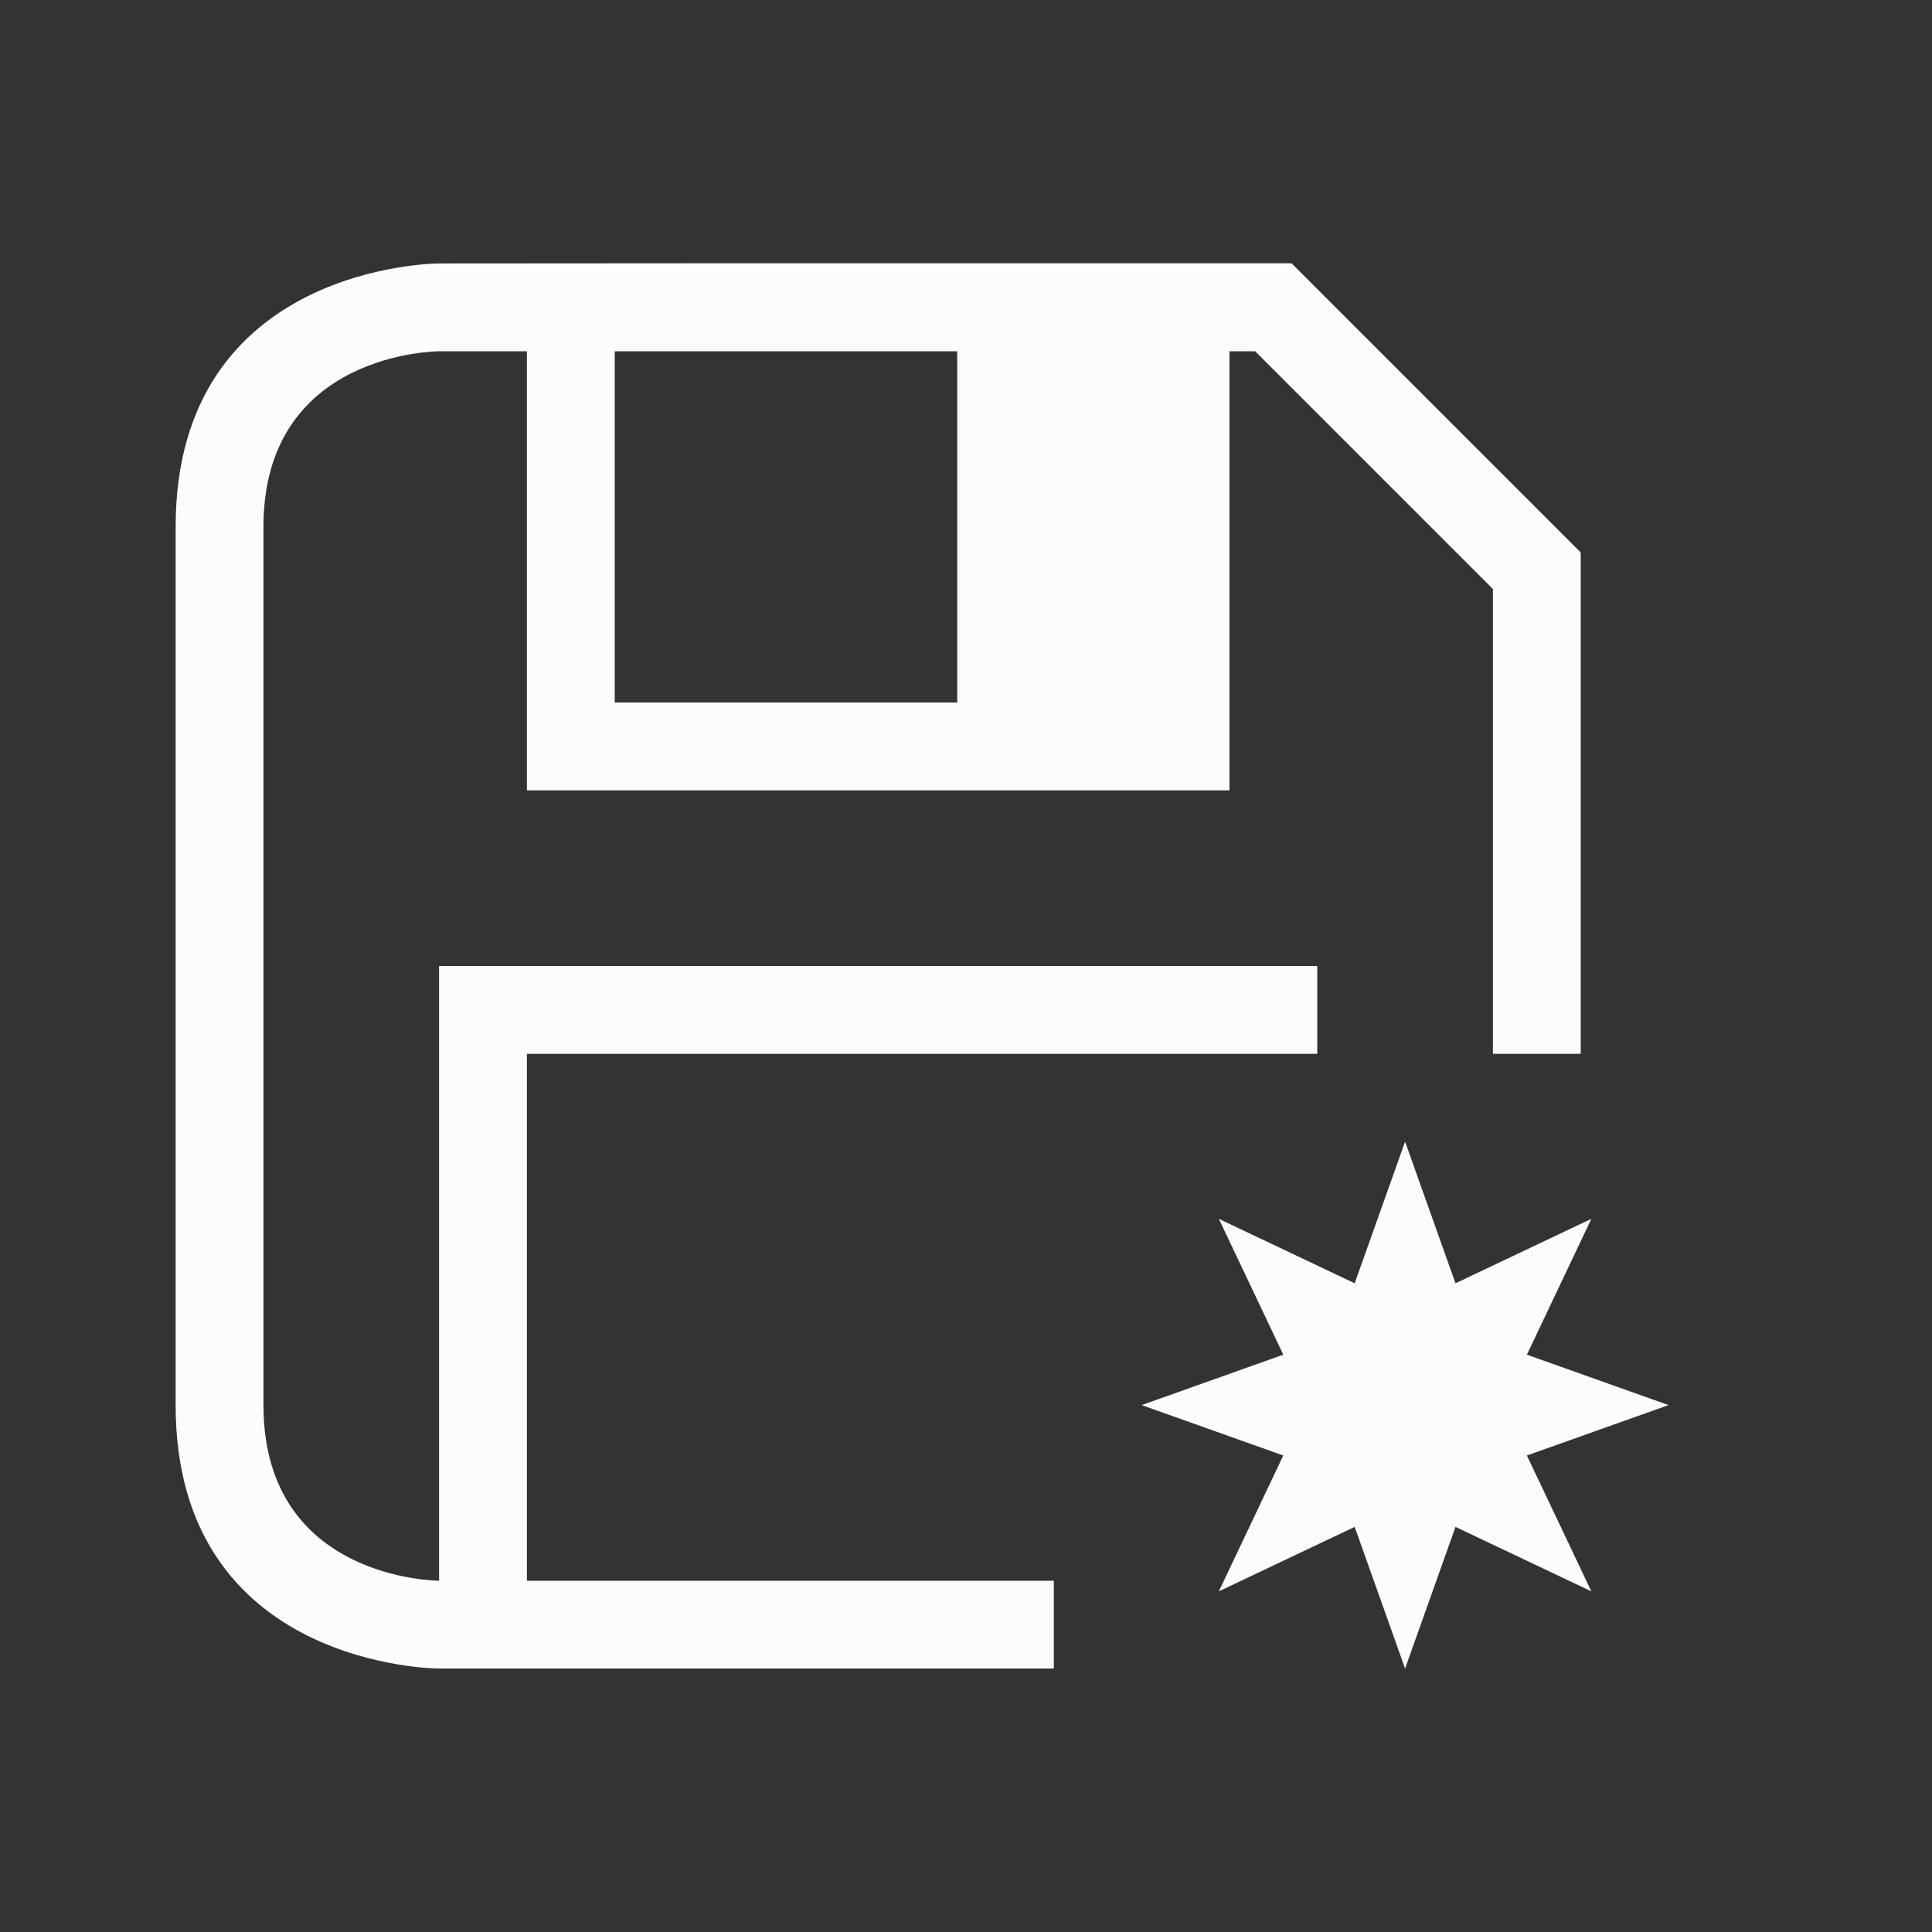 <svg xmlns="http://www.w3.org/2000/svg" viewBox="0 0 22 22">
  <rect x="0" y="0" width="22" height="22" fill="#333333" stroke="none"/>
  <defs id="defs3051">
<style type="text/css" id="current-color-scheme">.ColorScheme-Text {color:#fcfcfc;}</style>
  </defs>
 <path 
    style="fill:currentColor;fill-opacity:1;stroke:none" 
	d="M 8,2.998 5,3 c 0,0 -3,0 -3,3 0,3 0,7 0,10 0,3 3,3 3,3 h 7 V 18 H 6 v -6 h 9 V 11 H 6 5 v 7 C 5,18 3,18 3,16 3,14 3,8 3,6 3,4 5,4 5,4 h 1 v 4 1 h 8 V 8 4 h 0.293 L 17,6.707 V 7 12 h 1 V 7 6.301 H 17.992 L 18,6.291 14.707,2.998 l -0.008,0.01 v -0.01 H 14 Z M 7,4 h 3.9 V 8 H 7 Z m 9,9 -0.574,1.613 -1.547,-0.734 0.734,1.547 L 13,16 14.613,16.574 13.879,18.121 15.426,17.387 16,19 16.574,17.387 18.121,18.121 17.387,16.574 19,16 l -1.613,-0.574 0.734,-1.547 -1.547,0.734 z"
    class="ColorScheme-Text"
    />
</svg>
